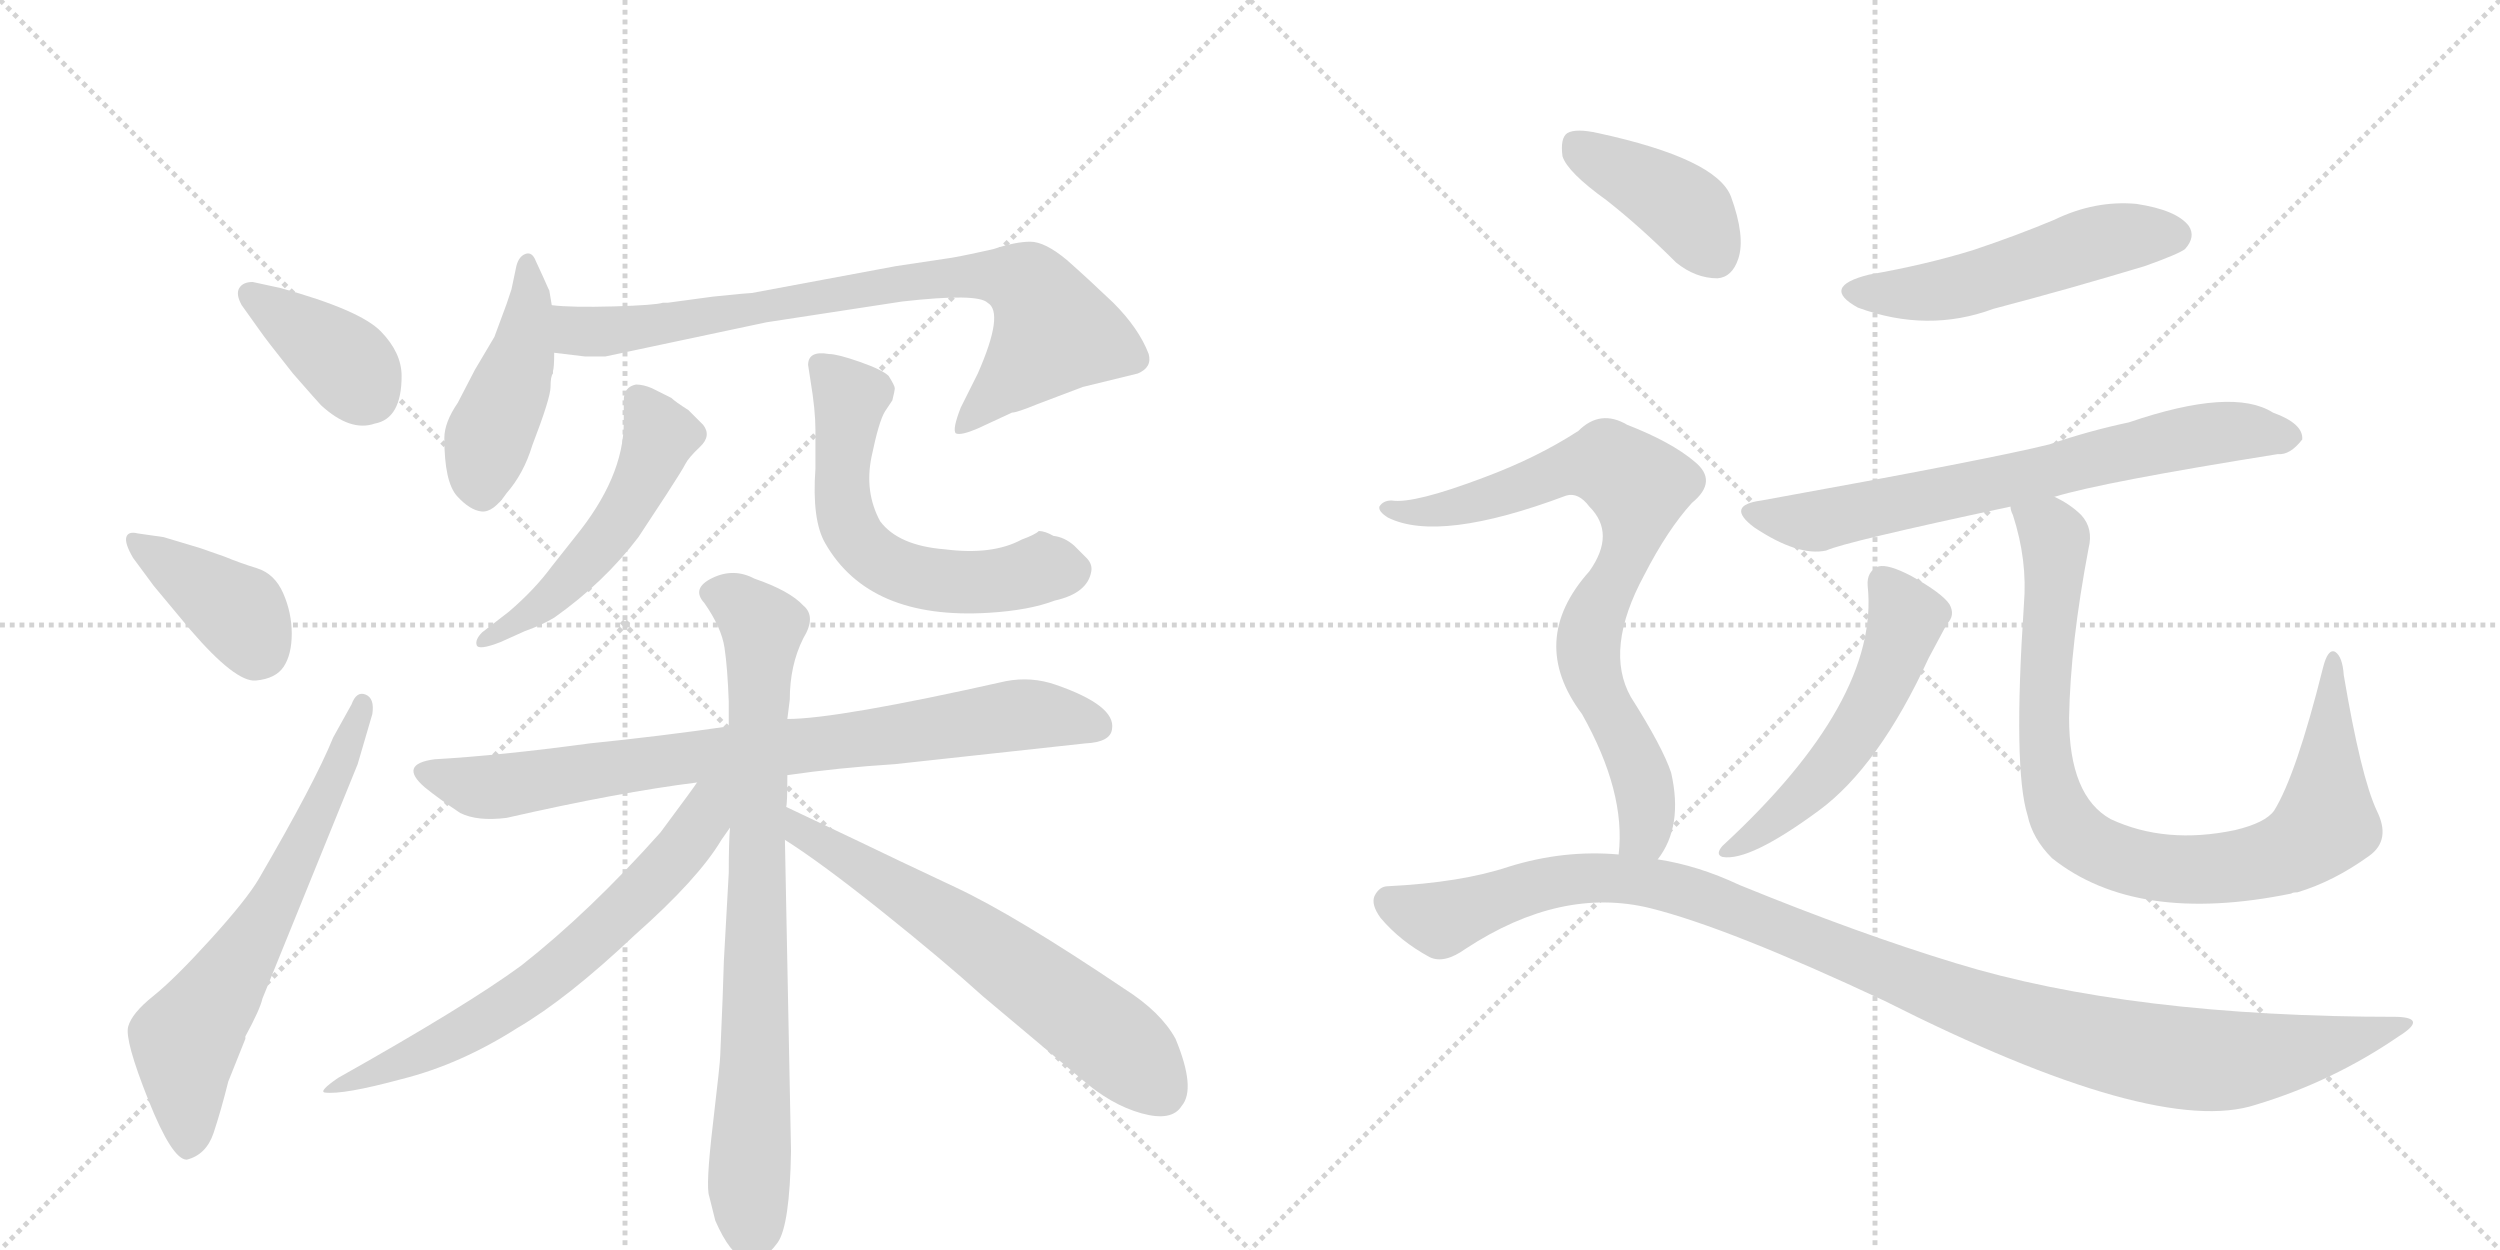<svg version="1.1" viewBox="0 0 2048 1024" xmlns="http://www.w3.org/2000/svg">
  <g stroke="lightgray" stroke-dasharray="1,1" stroke-width="1" transform="scale(4, 4)">
    <line x1="0" y1="0" x2="256" y2="256"></line>
    <line x1="256" y1="0" x2="0" y2="256"></line>
    <line x1="128" y1="0" x2="128" y2="256"></line>
    <line x1="0" y1="128" x2="256" y2="128"></line>
    <line x1="256" y1="0" x2="512" y2="256"></line>
    <line x1="512" y1="0" x2="256" y2="256"></line>
    <line x1="384" y1="0" x2="384" y2="256"></line>
    <line x1="256" y1="128" x2="512" y2="128"></line>
  </g>
<g transform="scale(1, -1) translate(0, -850)">
   <style type="text/css">
    @keyframes keyframes0 {
      from {
       stroke: black;
       stroke-dashoffset: 384;
       stroke-width: 128;
       }
       56% {
       animation-timing-function: step-end;
       stroke: black;
       stroke-dashoffset: 0;
       stroke-width: 128;
       }
       to {
       stroke: black;
       stroke-width: 1024;
       }
       }
       #make-me-a-hanzi-animation-0 {
         animation: keyframes0 0.562s both;
         animation-delay: 0s;
         animation-timing-function: linear;
       }
    @keyframes keyframes1 {
      from {
       stroke: black;
       stroke-dashoffset: 393;
       stroke-width: 128;
       }
       56% {
       animation-timing-function: step-end;
       stroke: black;
       stroke-dashoffset: 0;
       stroke-width: 128;
       }
       to {
       stroke: black;
       stroke-width: 1024;
       }
       }
       #make-me-a-hanzi-animation-1 {
         animation: keyframes1 0.57s both;
         animation-delay: 0.562s;
         animation-timing-function: linear;
       }
    @keyframes keyframes2 {
      from {
       stroke: black;
       stroke-dashoffset: 654;
       stroke-width: 128;
       }
       68% {
       animation-timing-function: step-end;
       stroke: black;
       stroke-dashoffset: 0;
       stroke-width: 128;
       }
       to {
       stroke: black;
       stroke-width: 1024;
       }
       }
       #make-me-a-hanzi-animation-2 {
         animation: keyframes2 0.782s both;
         animation-delay: 1.132s;
         animation-timing-function: linear;
       }
    @keyframes keyframes3 {
      from {
       stroke: black;
       stroke-dashoffset: 449;
       stroke-width: 128;
       }
       59% {
       animation-timing-function: step-end;
       stroke: black;
       stroke-dashoffset: 0;
       stroke-width: 128;
       }
       to {
       stroke: black;
       stroke-width: 1024;
       }
       }
       #make-me-a-hanzi-animation-3 {
         animation: keyframes3 0.615s both;
         animation-delay: 1.915s;
         animation-timing-function: linear;
       }
    @keyframes keyframes4 {
      from {
       stroke: black;
       stroke-dashoffset: 807;
       stroke-width: 128;
       }
       72% {
       animation-timing-function: step-end;
       stroke: black;
       stroke-dashoffset: 0;
       stroke-width: 128;
       }
       to {
       stroke: black;
       stroke-width: 1024;
       }
       }
       #make-me-a-hanzi-animation-4 {
         animation: keyframes4 0.907s both;
         animation-delay: 2.53s;
         animation-timing-function: linear;
       }
    @keyframes keyframes5 {
      from {
       stroke: black;
       stroke-dashoffset: 518;
       stroke-width: 128;
       }
       63% {
       animation-timing-function: step-end;
       stroke: black;
       stroke-dashoffset: 0;
       stroke-width: 128;
       }
       to {
       stroke: black;
       stroke-width: 1024;
       }
       }
       #make-me-a-hanzi-animation-5 {
         animation: keyframes5 0.672s both;
         animation-delay: 3.437s;
         animation-timing-function: linear;
       }
    @keyframes keyframes6 {
      from {
       stroke: black;
       stroke-dashoffset: 595;
       stroke-width: 128;
       }
       66% {
       animation-timing-function: step-end;
       stroke: black;
       stroke-dashoffset: 0;
       stroke-width: 128;
       }
       to {
       stroke: black;
       stroke-width: 1024;
       }
       }
       #make-me-a-hanzi-animation-6 {
         animation: keyframes6 0.734s both;
         animation-delay: 4.108s;
         animation-timing-function: linear;
       }
    @keyframes keyframes7 {
      from {
       stroke: black;
       stroke-dashoffset: 809;
       stroke-width: 128;
       }
       72% {
       animation-timing-function: step-end;
       stroke: black;
       stroke-dashoffset: 0;
       stroke-width: 128;
       }
       to {
       stroke: black;
       stroke-width: 1024;
       }
       }
       #make-me-a-hanzi-animation-7 {
         animation: keyframes7 0.908s both;
         animation-delay: 4.842s;
         animation-timing-function: linear;
       }
    @keyframes keyframes8 {
      from {
       stroke: black;
       stroke-dashoffset: 804;
       stroke-width: 128;
       }
       72% {
       animation-timing-function: step-end;
       stroke: black;
       stroke-dashoffset: 0;
       stroke-width: 128;
       }
       to {
       stroke: black;
       stroke-width: 1024;
       }
       }
       #make-me-a-hanzi-animation-8 {
         animation: keyframes8 0.904s both;
         animation-delay: 5.751s;
         animation-timing-function: linear;
       }
    @keyframes keyframes9 {
      from {
       stroke: black;
       stroke-dashoffset: 670;
       stroke-width: 128;
       }
       69% {
       animation-timing-function: step-end;
       stroke: black;
       stroke-dashoffset: 0;
       stroke-width: 128;
       }
       to {
       stroke: black;
       stroke-width: 1024;
       }
       }
       #make-me-a-hanzi-animation-9 {
         animation: keyframes9 0.795s both;
         animation-delay: 6.655s;
         animation-timing-function: linear;
       }
    @keyframes keyframes10 {
      from {
       stroke: black;
       stroke-dashoffset: 638;
       stroke-width: 128;
       }
       67% {
       animation-timing-function: step-end;
       stroke: black;
       stroke-dashoffset: 0;
       stroke-width: 128;
       }
       to {
       stroke: black;
       stroke-width: 1024;
       }
       }
       #make-me-a-hanzi-animation-10 {
         animation: keyframes10 0.769s both;
         animation-delay: 7.45s;
         animation-timing-function: linear;
       }
    @keyframes keyframes11 {
      from {
       stroke: black;
       stroke-dashoffset: 521;
       stroke-width: 128;
       }
       63% {
       animation-timing-function: step-end;
       stroke: black;
       stroke-dashoffset: 0;
       stroke-width: 128;
       }
       to {
       stroke: black;
       stroke-width: 1024;
       }
       }
       #make-me-a-hanzi-animation-11 {
         animation: keyframes11 0.674s both;
         animation-delay: 8.22s;
         animation-timing-function: linear;
       }
    @keyframes keyframes12 {
      from {
       stroke: black;
       stroke-dashoffset: 702;
       stroke-width: 128;
       }
       70% {
       animation-timing-function: step-end;
       stroke: black;
       stroke-dashoffset: 0;
       stroke-width: 128;
       }
       to {
       stroke: black;
       stroke-width: 1024;
       }
       }
       #make-me-a-hanzi-animation-12 {
         animation: keyframes12 0.821s both;
         animation-delay: 8.894s;
         animation-timing-function: linear;
       }
    @keyframes keyframes13 {
      from {
       stroke: black;
       stroke-dashoffset: 538;
       stroke-width: 128;
       }
       64% {
       animation-timing-function: step-end;
       stroke: black;
       stroke-dashoffset: 0;
       stroke-width: 128;
       }
       to {
       stroke: black;
       stroke-width: 1024;
       }
       }
       #make-me-a-hanzi-animation-13 {
         animation: keyframes13 0.688s both;
         animation-delay: 9.715s;
         animation-timing-function: linear;
       }
    @keyframes keyframes14 {
      from {
       stroke: black;
       stroke-dashoffset: 898;
       stroke-width: 128;
       }
       75% {
       animation-timing-function: step-end;
       stroke: black;
       stroke-dashoffset: 0;
       stroke-width: 128;
       }
       to {
       stroke: black;
       stroke-width: 1024;
       }
       }
       #make-me-a-hanzi-animation-14 {
         animation: keyframes14 0.981s both;
         animation-delay: 10.403s;
         animation-timing-function: linear;
       }
    @keyframes keyframes15 {
      from {
       stroke: black;
       stroke-dashoffset: 404;
       stroke-width: 128;
       }
       57% {
       animation-timing-function: step-end;
       stroke: black;
       stroke-dashoffset: 0;
       stroke-width: 128;
       }
       to {
       stroke: black;
       stroke-width: 1024;
       }
       }
       #make-me-a-hanzi-animation-15 {
         animation: keyframes15 0.579s both;
         animation-delay: 11.383s;
         animation-timing-function: linear;
       }
    @keyframes keyframes16 {
      from {
       stroke: black;
       stroke-dashoffset: 793;
       stroke-width: 128;
       }
       72% {
       animation-timing-function: step-end;
       stroke: black;
       stroke-dashoffset: 0;
       stroke-width: 128;
       }
       to {
       stroke: black;
       stroke-width: 1024;
       }
       }
       #make-me-a-hanzi-animation-16 {
         animation: keyframes16 0.895s both;
         animation-delay: 11.962s;
         animation-timing-function: linear;
       }
    @keyframes keyframes17 {
      from {
       stroke: black;
       stroke-dashoffset: 1121;
       stroke-width: 128;
       }
       78% {
       animation-timing-function: step-end;
       stroke: black;
       stroke-dashoffset: 0;
       stroke-width: 128;
       }
       to {
       stroke: black;
       stroke-width: 1024;
       }
       }
       #make-me-a-hanzi-animation-17 {
         animation: keyframes17 1.162s both;
         animation-delay: 12.858s;
         animation-timing-function: linear;
       }
</style>
<path d="M 213 579 Q 217 573 240 544 Q 261 520 263 518 Q 287 496 307 503 Q 329 507 329 542 Q 329 561 312 578.5 Q 295 596 230 614 L 207 619 Q 199 619 196 614 Q 193 609 198 600 L 213 579 Z" fill="lightgray"></path> 
<path d="M 134 410 L 113 413 Q 105 415 103.5 410 Q 102 405 109 393 L 126 370 L 156 334 Q 193 291 209.5 292.5 Q 226 294 232.5 304 Q 239 314 239 331 Q 239 348 232 364 Q 225 380 210.5 384.5 Q 196 389 184 394 L 164 401 L 134 410 Z" fill="lightgray"></path> 
<path d="M 273 246 Q 258 209 212 130 Q 202 113 172.5 80.5 Q 143 48 125.5 34 Q 108 20 105 9 Q 102 -2 121.5 -51 Q 141 -100 153 -100 Q 169 -96 175 -78 Q 181 -60 187 -36 L 201 -1 L 201 1 Q 213 23 215 32 L 293 224 L 305 265 Q 307 278 299.5 281 Q 292 284 288 273 L 273 246 Z" fill="lightgray"></path> 
<path d="M 415 446 Q 429 462 436 485 Q 451 524 451 533 Q 451 542 453 544 L 453 546 Q 454 549 454 561 L 452 600 L 450 612 L 449 614 L 445 623 L 439 636 Q 436 644 430.5 642 Q 425 640 423 632 L 419 613 L 415 601 L 405 574 L 389 547 L 375 520 Q 364 504 364 491 Q 364 455 374.5 443.5 Q 385 432 394.5 431 Q 404 430 415 446 Z" fill="lightgray"></path> 
<path d="M 454 561 L 479 558 L 496 558 L 628 586 L 739 603 Q 801 610 809 602 Q 823 594 801 544 L 787 516 Q 780 498 783 495 Q 787 493 801 499 L 829 512 Q 833 512 850 519 L 887 533 L 932 544 Q 944 549 941 560 Q 933 581 912 602 Q 891 622 874 637 Q 856 652 844 652 Q 832 652 814 646 Q 783 639 774 638 L 734 632 L 616 610 Q 613 610 584 607 L 547 602 L 543 602 Q 537 600 503 599 Q 468 598 452 600 C 422 602 424 565 454 561 Z" fill="lightgray"></path> 
<path d="M 511 522 L 511 504 Q 511 459 471 410 L 452 386 Q 438 367 417 349 L 395 332 Q 389 326 390.5 321.5 Q 392 317 410 324 L 430 333 Q 444 338 454 344 Q 495 373 523 410 L 546 445 Q 559 465 561.5 470 Q 564 475 573.5 484 Q 583 493 576 502 L 564 514 Q 553 521 550 524 L 534 532 Q 527 535 521 535 Q 511 533 511 522 Z" fill="lightgray"></path> 
<path d="M 662 551 L 664 538 Q 668 514 668 498 L 668 466 Q 665 424 676 405 Q 712 342 810 348 Q 843 350 864 358 Q 891 364 894 382 Q 895 388 890 393 L 880 403 Q 872 410 863 411 Q 856 415 851 415 Q 848 412 837 408 Q 813 395 774 400 Q 736 403 721 423 Q 708 447 714 476 Q 720 505 725 513 L 731 522 Q 733 530 733 532 Q 733 534 728 542 Q 723 547 704.5 553.5 Q 686 560 679 560 Q 662 563 662 551 Z" fill="lightgray"></path> 
<path d="M 645 215 Q 686 221 733 224 L 889 241 Q 910 242 911 253 Q 914 272 865 289 Q 845 296 824 292 Q 686 261 645 261 L 597 255 Q 542 247 483 241 Q 409 231 356 228 Q 326 224 348 205 Q 359 196 377 184 Q 391 177 415 180 Q 507 201 571 209 L 645 215 Z" fill="lightgray"></path> 
<path d="M 590 -15 Q 590 -20 584 -71 Q 578 -122 581 -130 L 586 -150 Q 610 -205 637 -168 Q 647 -154 648 -93 L 643 162 L 644 189 Q 645 191 645 215 L 645 261 L 647 277 Q 647 305 658 327 Q 669 345 658 354 Q 647 366 618 376 Q 601 385 583.5 376.5 Q 566 368 577 356 Q 591 336 593.5 319.5 Q 596 303 597 275 L 597 255 L 598 172 Q 597 160 597 135 L 593 63 L 592 33 L 590 -15 Z" fill="lightgray"></path> 
<path d="M 571 209 Q 570 207 541 168 Q 483 103 427 59 Q 382 26 277 -33 Q 261 -44 266 -45 Q 281 -47 329 -34 Q 377 -22 424 8 Q 465 32 520 84 Q 572 130 591 162 L 598 172 C 629 217 593 239 571 209 Z" fill="lightgray"></path> 
<path d="M 643 162 Q 673 143 723 103 Q 773 63 805 34 L 886 -34 Q 910 -55 935 -62 Q 960 -69 968 -56 Q 980 -42 963 -1 Q 951 21 921 40 Q 832 100 783 123 Q 734 146 703 161 L 644 189 C 617 202 618 178 643 162 Z" fill="lightgray"></path> 
<path d="M 1531 625 Q 1491 615 1522 598 Q 1579 577 1633 597 Q 1694 613 1757 632 Q 1785 642 1790 646 Q 1799 656 1793 665 Q 1783 678 1750 683 Q 1716 686 1683 670 Q 1652 657 1616 645 Q 1577 633 1531 625 Z" fill="lightgray"></path> 
<path d="M 1683 443 Q 1722 455 1866 478 Q 1876 477 1886 490 Q 1887 503 1862 512 Q 1829 533 1744 504 Q 1711 497 1679 486 Q 1631 474 1443 440 Q 1413 436 1437 418 Q 1473 394 1496 399 Q 1511 406 1647 435 L 1683 443 Z" fill="lightgray"></path> 
<path d="M 1530 370 Q 1540 276 1411 157 Q 1405 150 1411 148 Q 1433 144 1490 186 Q 1539 222 1580 311 Q 1587 324 1595 339 Q 1602 346 1597 355 Q 1591 364 1566 378 Q 1547 388 1539 386 Q 1529 382 1530 370 Z" fill="lightgray"></path> 
<path d="M 1947 186 Q 1934 214 1920 297 Q 1919 312 1913 316 Q 1907 319 1903 303 Q 1881 215 1863 186 Q 1856 176 1831 170 Q 1774 158 1729 179 Q 1695 198 1695 262 Q 1696 322 1711 401 Q 1715 417 1705 428 Q 1696 437 1683 443 C 1658 459 1639 464 1647 435 Q 1647 432 1649 428 Q 1661 391 1658 355 Q 1649 220 1661 182 Q 1665 163 1681 147 Q 1750 92 1877 118 Q 1878 119 1882 119 Q 1912 128 1941 149 Q 1959 162 1947 186 Z" fill="lightgray"></path> 
<path d="M 1316 686 Q 1344 664 1373 635 Q 1389 622 1407 622 Q 1419 623 1424 638 Q 1430 656 1418 689 Q 1406 720 1309 741 Q 1291 745 1284 741 Q 1278 737 1280 722 Q 1284 709 1316 686 Z" fill="lightgray"></path> 
<path d="M 1358 146 Q 1379 173 1369 217 Q 1362 238 1336 279 Q 1314 318 1347 379 Q 1366 416 1386 438 Q 1408 456 1388 472 Q 1369 488 1333 502 Q 1311 515 1293 497 Q 1259 475 1216 459 Q 1158 437 1140 440 Q 1133 440 1130 435 Q 1129 431 1137 426 Q 1179 405 1283 444 Q 1293 447 1302 435 Q 1324 413 1302 382 Q 1251 325 1296 265 Q 1332 201 1326 150 C 1325 120 1343 120 1358 146 Z" fill="lightgray"></path> 
<path d="M 1326 150 Q 1281 154 1236 140 Q 1197 127 1137 124 Q 1130 124 1126 116 Q 1123 109 1131 98 Q 1147 79 1171 66 Q 1183 60 1201 73 Q 1279 124 1352 106 Q 1416 90 1544 30 Q 1766 -82 1848 -55 Q 1911 -36 1965 1 Q 1989 16 1964 17 Q 1745 17 1602 61 Q 1523 85 1425 125 Q 1391 141 1358 146 L 1326 150 Z" fill="lightgray"></path> 
      <clipPath id="make-me-a-hanzi-clip-0">
      <path d="M 213 579 Q 217 573 240 544 Q 261 520 263 518 Q 287 496 307 503 Q 329 507 329 542 Q 329 561 312 578.5 Q 295 596 230 614 L 207 619 Q 199 619 196 614 Q 193 609 198 600 L 213 579 Z" fill="lightgray"></path>
      </clipPath>
      <path clip-path="url(#make-me-a-hanzi-clip-0)" d="M 205 608 L 281 555 L 303 527 " fill="none" id="make-me-a-hanzi-animation-0" stroke-dasharray="256 512" stroke-linecap="round"></path>

      <clipPath id="make-me-a-hanzi-clip-1">
      <path d="M 134 410 L 113 413 Q 105 415 103.5 410 Q 102 405 109 393 L 126 370 L 156 334 Q 193 291 209.5 292.5 Q 226 294 232.5 304 Q 239 314 239 331 Q 239 348 232 364 Q 225 380 210.5 384.5 Q 196 389 184 394 L 164 401 L 134 410 Z" fill="lightgray"></path>
      </clipPath>
      <path clip-path="url(#make-me-a-hanzi-clip-1)" d="M 110 407 L 198 346 L 210 319 " fill="none" id="make-me-a-hanzi-animation-1" stroke-dasharray="265 530" stroke-linecap="round"></path>

      <clipPath id="make-me-a-hanzi-clip-2">
      <path d="M 273 246 Q 258 209 212 130 Q 202 113 172.5 80.5 Q 143 48 125.5 34 Q 108 20 105 9 Q 102 -2 121.5 -51 Q 141 -100 153 -100 Q 169 -96 175 -78 Q 181 -60 187 -36 L 201 -1 L 201 1 Q 213 23 215 32 L 293 224 L 305 265 Q 307 278 299.5 281 Q 292 284 288 273 L 273 246 Z" fill="lightgray"></path>
      </clipPath>
      <path clip-path="url(#make-me-a-hanzi-clip-2)" d="M 155 -88 L 152 -3 L 223 106 L 272 207 L 296 273 " fill="none" id="make-me-a-hanzi-animation-2" stroke-dasharray="526 1052" stroke-linecap="round"></path>

      <clipPath id="make-me-a-hanzi-clip-3">
      <path d="M 415 446 Q 429 462 436 485 Q 451 524 451 533 Q 451 542 453 544 L 453 546 Q 454 549 454 561 L 452 600 L 450 612 L 449 614 L 445 623 L 439 636 Q 436 644 430.5 642 Q 425 640 423 632 L 419 613 L 415 601 L 405 574 L 389 547 L 375 520 Q 364 504 364 491 Q 364 455 374.5 443.5 Q 385 432 394.5 431 Q 404 430 415 446 Z" fill="lightgray"></path>
      </clipPath>
      <path clip-path="url(#make-me-a-hanzi-clip-3)" d="M 431 634 L 429 566 L 400 490 L 395 447 " fill="none" id="make-me-a-hanzi-animation-3" stroke-dasharray="321 642" stroke-linecap="round"></path>

      <clipPath id="make-me-a-hanzi-clip-4">
      <path d="M 454 561 L 479 558 L 496 558 L 628 586 L 739 603 Q 801 610 809 602 Q 823 594 801 544 L 787 516 Q 780 498 783 495 Q 787 493 801 499 L 829 512 Q 833 512 850 519 L 887 533 L 932 544 Q 944 549 941 560 Q 933 581 912 602 Q 891 622 874 637 Q 856 652 844 652 Q 832 652 814 646 Q 783 639 774 638 L 734 632 L 616 610 Q 613 610 584 607 L 547 602 L 543 602 Q 537 600 503 599 Q 468 598 452 600 C 422 602 424 565 454 561 Z" fill="lightgray"></path>
      </clipPath>
      <path clip-path="url(#make-me-a-hanzi-clip-4)" d="M 456 594 L 475 578 L 499 578 L 743 619 L 809 625 L 842 617 L 863 577 L 786 499 " fill="none" id="make-me-a-hanzi-animation-4" stroke-dasharray="679 1358" stroke-linecap="round"></path>

      <clipPath id="make-me-a-hanzi-clip-5">
      <path d="M 511 522 L 511 504 Q 511 459 471 410 L 452 386 Q 438 367 417 349 L 395 332 Q 389 326 390.5 321.5 Q 392 317 410 324 L 430 333 Q 444 338 454 344 Q 495 373 523 410 L 546 445 Q 559 465 561.5 470 Q 564 475 573.5 484 Q 583 493 576 502 L 564 514 Q 553 521 550 524 L 534 532 Q 527 535 521 535 Q 511 533 511 522 Z" fill="lightgray"></path>
      </clipPath>
      <path clip-path="url(#make-me-a-hanzi-clip-5)" d="M 523 523 L 540 490 L 510 427 L 452 361 L 395 326 " fill="none" id="make-me-a-hanzi-animation-5" stroke-dasharray="390 780" stroke-linecap="round"></path>

      <clipPath id="make-me-a-hanzi-clip-6">
      <path d="M 662 551 L 664 538 Q 668 514 668 498 L 668 466 Q 665 424 676 405 Q 712 342 810 348 Q 843 350 864 358 Q 891 364 894 382 Q 895 388 890 393 L 880 403 Q 872 410 863 411 Q 856 415 851 415 Q 848 412 837 408 Q 813 395 774 400 Q 736 403 721 423 Q 708 447 714 476 Q 720 505 725 513 L 731 522 Q 733 530 733 532 Q 733 534 728 542 Q 723 547 704.5 553.5 Q 686 560 679 560 Q 662 563 662 551 Z" fill="lightgray"></path>
      </clipPath>
      <path clip-path="url(#make-me-a-hanzi-clip-6)" d="M 673 550 L 697 524 L 691 482 L 693 428 L 714 396 L 732 384 L 768 374 L 878 383 " fill="none" id="make-me-a-hanzi-animation-6" stroke-dasharray="467 934" stroke-linecap="round"></path>

      <clipPath id="make-me-a-hanzi-clip-7">
      <path d="M 645 215 Q 686 221 733 224 L 889 241 Q 910 242 911 253 Q 914 272 865 289 Q 845 296 824 292 Q 686 261 645 261 L 597 255 Q 542 247 483 241 Q 409 231 356 228 Q 326 224 348 205 Q 359 196 377 184 Q 391 177 415 180 Q 507 201 571 209 L 645 215 Z" fill="lightgray"></path>
      </clipPath>
      <path clip-path="url(#make-me-a-hanzi-clip-7)" d="M 351 217 L 406 205 L 843 265 L 898 256 " fill="none" id="make-me-a-hanzi-animation-7" stroke-dasharray="681 1362" stroke-linecap="round"></path>

      <clipPath id="make-me-a-hanzi-clip-8">
      <path d="M 590 -15 Q 590 -20 584 -71 Q 578 -122 581 -130 L 586 -150 Q 610 -205 637 -168 Q 647 -154 648 -93 L 643 162 L 644 189 Q 645 191 645 215 L 645 261 L 647 277 Q 647 305 658 327 Q 669 345 658 354 Q 647 366 618 376 Q 601 385 583.5 376.5 Q 566 368 577 356 Q 591 336 593.5 319.5 Q 596 303 597 275 L 597 255 L 598 172 Q 597 160 597 135 L 593 63 L 592 33 L 590 -15 Z" fill="lightgray"></path>
      </clipPath>
      <path clip-path="url(#make-me-a-hanzi-clip-8)" d="M 585 365 L 605 356 L 624 334 L 615 -163 " fill="none" id="make-me-a-hanzi-animation-8" stroke-dasharray="676 1352" stroke-linecap="round"></path>

      <clipPath id="make-me-a-hanzi-clip-9">
      <path d="M 571 209 Q 570 207 541 168 Q 483 103 427 59 Q 382 26 277 -33 Q 261 -44 266 -45 Q 281 -47 329 -34 Q 377 -22 424 8 Q 465 32 520 84 Q 572 130 591 162 L 598 172 C 629 217 593 239 571 209 Z" fill="lightgray"></path>
      </clipPath>
      <path clip-path="url(#make-me-a-hanzi-clip-9)" d="M 591 205 L 548 141 L 450 50 L 382 5 L 271 -44 " fill="none" id="make-me-a-hanzi-animation-9" stroke-dasharray="542 1084" stroke-linecap="round"></path>

      <clipPath id="make-me-a-hanzi-clip-10">
      <path d="M 643 162 Q 673 143 723 103 Q 773 63 805 34 L 886 -34 Q 910 -55 935 -62 Q 960 -69 968 -56 Q 980 -42 963 -1 Q 951 21 921 40 Q 832 100 783 123 Q 734 146 703 161 L 644 189 C 617 202 618 178 643 162 Z" fill="lightgray"></path>
      </clipPath>
      <path clip-path="url(#make-me-a-hanzi-clip-10)" d="M 648 182 L 656 169 L 764 104 L 863 35 L 922 -11 L 952 -45 " fill="none" id="make-me-a-hanzi-animation-10" stroke-dasharray="510 1020" stroke-linecap="round"></path>

      <clipPath id="make-me-a-hanzi-clip-11">
      <path d="M 1531 625 Q 1491 615 1522 598 Q 1579 577 1633 597 Q 1694 613 1757 632 Q 1785 642 1790 646 Q 1799 656 1793 665 Q 1783 678 1750 683 Q 1716 686 1683 670 Q 1652 657 1616 645 Q 1577 633 1531 625 Z" fill="lightgray"></path>
      </clipPath>
      <path clip-path="url(#make-me-a-hanzi-clip-11)" d="M 1523 613 L 1578 610 L 1722 653 L 1781 657 " fill="none" id="make-me-a-hanzi-animation-11" stroke-dasharray="393 786" stroke-linecap="round"></path>

      <clipPath id="make-me-a-hanzi-clip-12">
      <path d="M 1683 443 Q 1722 455 1866 478 Q 1876 477 1886 490 Q 1887 503 1862 512 Q 1829 533 1744 504 Q 1711 497 1679 486 Q 1631 474 1443 440 Q 1413 436 1437 418 Q 1473 394 1496 399 Q 1511 406 1647 435 L 1683 443 Z" fill="lightgray"></path>
      </clipPath>
      <path clip-path="url(#make-me-a-hanzi-clip-12)" d="M 1438 430 L 1488 423 L 1630 451 L 1797 493 L 1842 497 L 1875 491 " fill="none" id="make-me-a-hanzi-animation-12" stroke-dasharray="574 1148" stroke-linecap="round"></path>

      <clipPath id="make-me-a-hanzi-clip-13">
      <path d="M 1530 370 Q 1540 276 1411 157 Q 1405 150 1411 148 Q 1433 144 1490 186 Q 1539 222 1580 311 Q 1587 324 1595 339 Q 1602 346 1597 355 Q 1591 364 1566 378 Q 1547 388 1539 386 Q 1529 382 1530 370 Z" fill="lightgray"></path>
      </clipPath>
      <path clip-path="url(#make-me-a-hanzi-clip-13)" d="M 1543 373 L 1562 344 L 1529 266 L 1507 231 L 1472 193 L 1415 153 " fill="none" id="make-me-a-hanzi-animation-13" stroke-dasharray="410 820" stroke-linecap="round"></path>

      <clipPath id="make-me-a-hanzi-clip-14">
      <path d="M 1947 186 Q 1934 214 1920 297 Q 1919 312 1913 316 Q 1907 319 1903 303 Q 1881 215 1863 186 Q 1856 176 1831 170 Q 1774 158 1729 179 Q 1695 198 1695 262 Q 1696 322 1711 401 Q 1715 417 1705 428 Q 1696 437 1683 443 C 1658 459 1639 464 1647 435 Q 1647 432 1649 428 Q 1661 391 1658 355 Q 1649 220 1661 182 Q 1665 163 1681 147 Q 1750 92 1877 118 Q 1878 119 1882 119 Q 1912 128 1941 149 Q 1959 162 1947 186 Z" fill="lightgray"></path>
      </clipPath>
      <path clip-path="url(#make-me-a-hanzi-clip-14)" d="M 1654 433 L 1683 409 L 1674 279 L 1677 218 L 1691 177 L 1721 153 L 1769 139 L 1812 138 L 1865 148 L 1895 165 L 1906 176 L 1912 310 " fill="none" id="make-me-a-hanzi-animation-14" stroke-dasharray="770 1540" stroke-linecap="round"></path>

      <clipPath id="make-me-a-hanzi-clip-15">
      <path d="M 1316 686 Q 1344 664 1373 635 Q 1389 622 1407 622 Q 1419 623 1424 638 Q 1430 656 1418 689 Q 1406 720 1309 741 Q 1291 745 1284 741 Q 1278 737 1280 722 Q 1284 709 1316 686 Z" fill="lightgray"></path>
      </clipPath>
      <path clip-path="url(#make-me-a-hanzi-clip-15)" d="M 1291 732 L 1381 678 L 1404 642 " fill="none" id="make-me-a-hanzi-animation-15" stroke-dasharray="276 552" stroke-linecap="round"></path>

      <clipPath id="make-me-a-hanzi-clip-16">
      <path d="M 1358 146 Q 1379 173 1369 217 Q 1362 238 1336 279 Q 1314 318 1347 379 Q 1366 416 1386 438 Q 1408 456 1388 472 Q 1369 488 1333 502 Q 1311 515 1293 497 Q 1259 475 1216 459 Q 1158 437 1140 440 Q 1133 440 1130 435 Q 1129 431 1137 426 Q 1179 405 1283 444 Q 1293 447 1302 435 Q 1324 413 1302 382 Q 1251 325 1296 265 Q 1332 201 1326 150 C 1325 120 1343 120 1358 146 Z" fill="lightgray"></path>
      </clipPath>
      <path clip-path="url(#make-me-a-hanzi-clip-16)" d="M 1137 433 L 1163 430 L 1200 436 L 1302 470 L 1317 470 L 1342 451 L 1338 412 L 1307 349 L 1301 318 L 1309 284 L 1345 213 L 1347 168 L 1332 156 " fill="none" id="make-me-a-hanzi-animation-16" stroke-dasharray="665 1330" stroke-linecap="round"></path>

      <clipPath id="make-me-a-hanzi-clip-17">
      <path d="M 1326 150 Q 1281 154 1236 140 Q 1197 127 1137 124 Q 1130 124 1126 116 Q 1123 109 1131 98 Q 1147 79 1171 66 Q 1183 60 1201 73 Q 1279 124 1352 106 Q 1416 90 1544 30 Q 1766 -82 1848 -55 Q 1911 -36 1965 1 Q 1989 16 1964 17 Q 1745 17 1602 61 Q 1523 85 1425 125 Q 1391 141 1358 146 L 1326 150 Z" fill="lightgray"></path>
      </clipPath>
      <path clip-path="url(#make-me-a-hanzi-clip-17)" d="M 1138 112 L 1181 97 L 1276 128 L 1340 129 L 1398 114 L 1649 15 L 1786 -17 L 1844 -17 L 1968 9 " fill="none" id="make-me-a-hanzi-animation-17" stroke-dasharray="993 1986" stroke-linecap="round"></path>

</g>
</svg>
